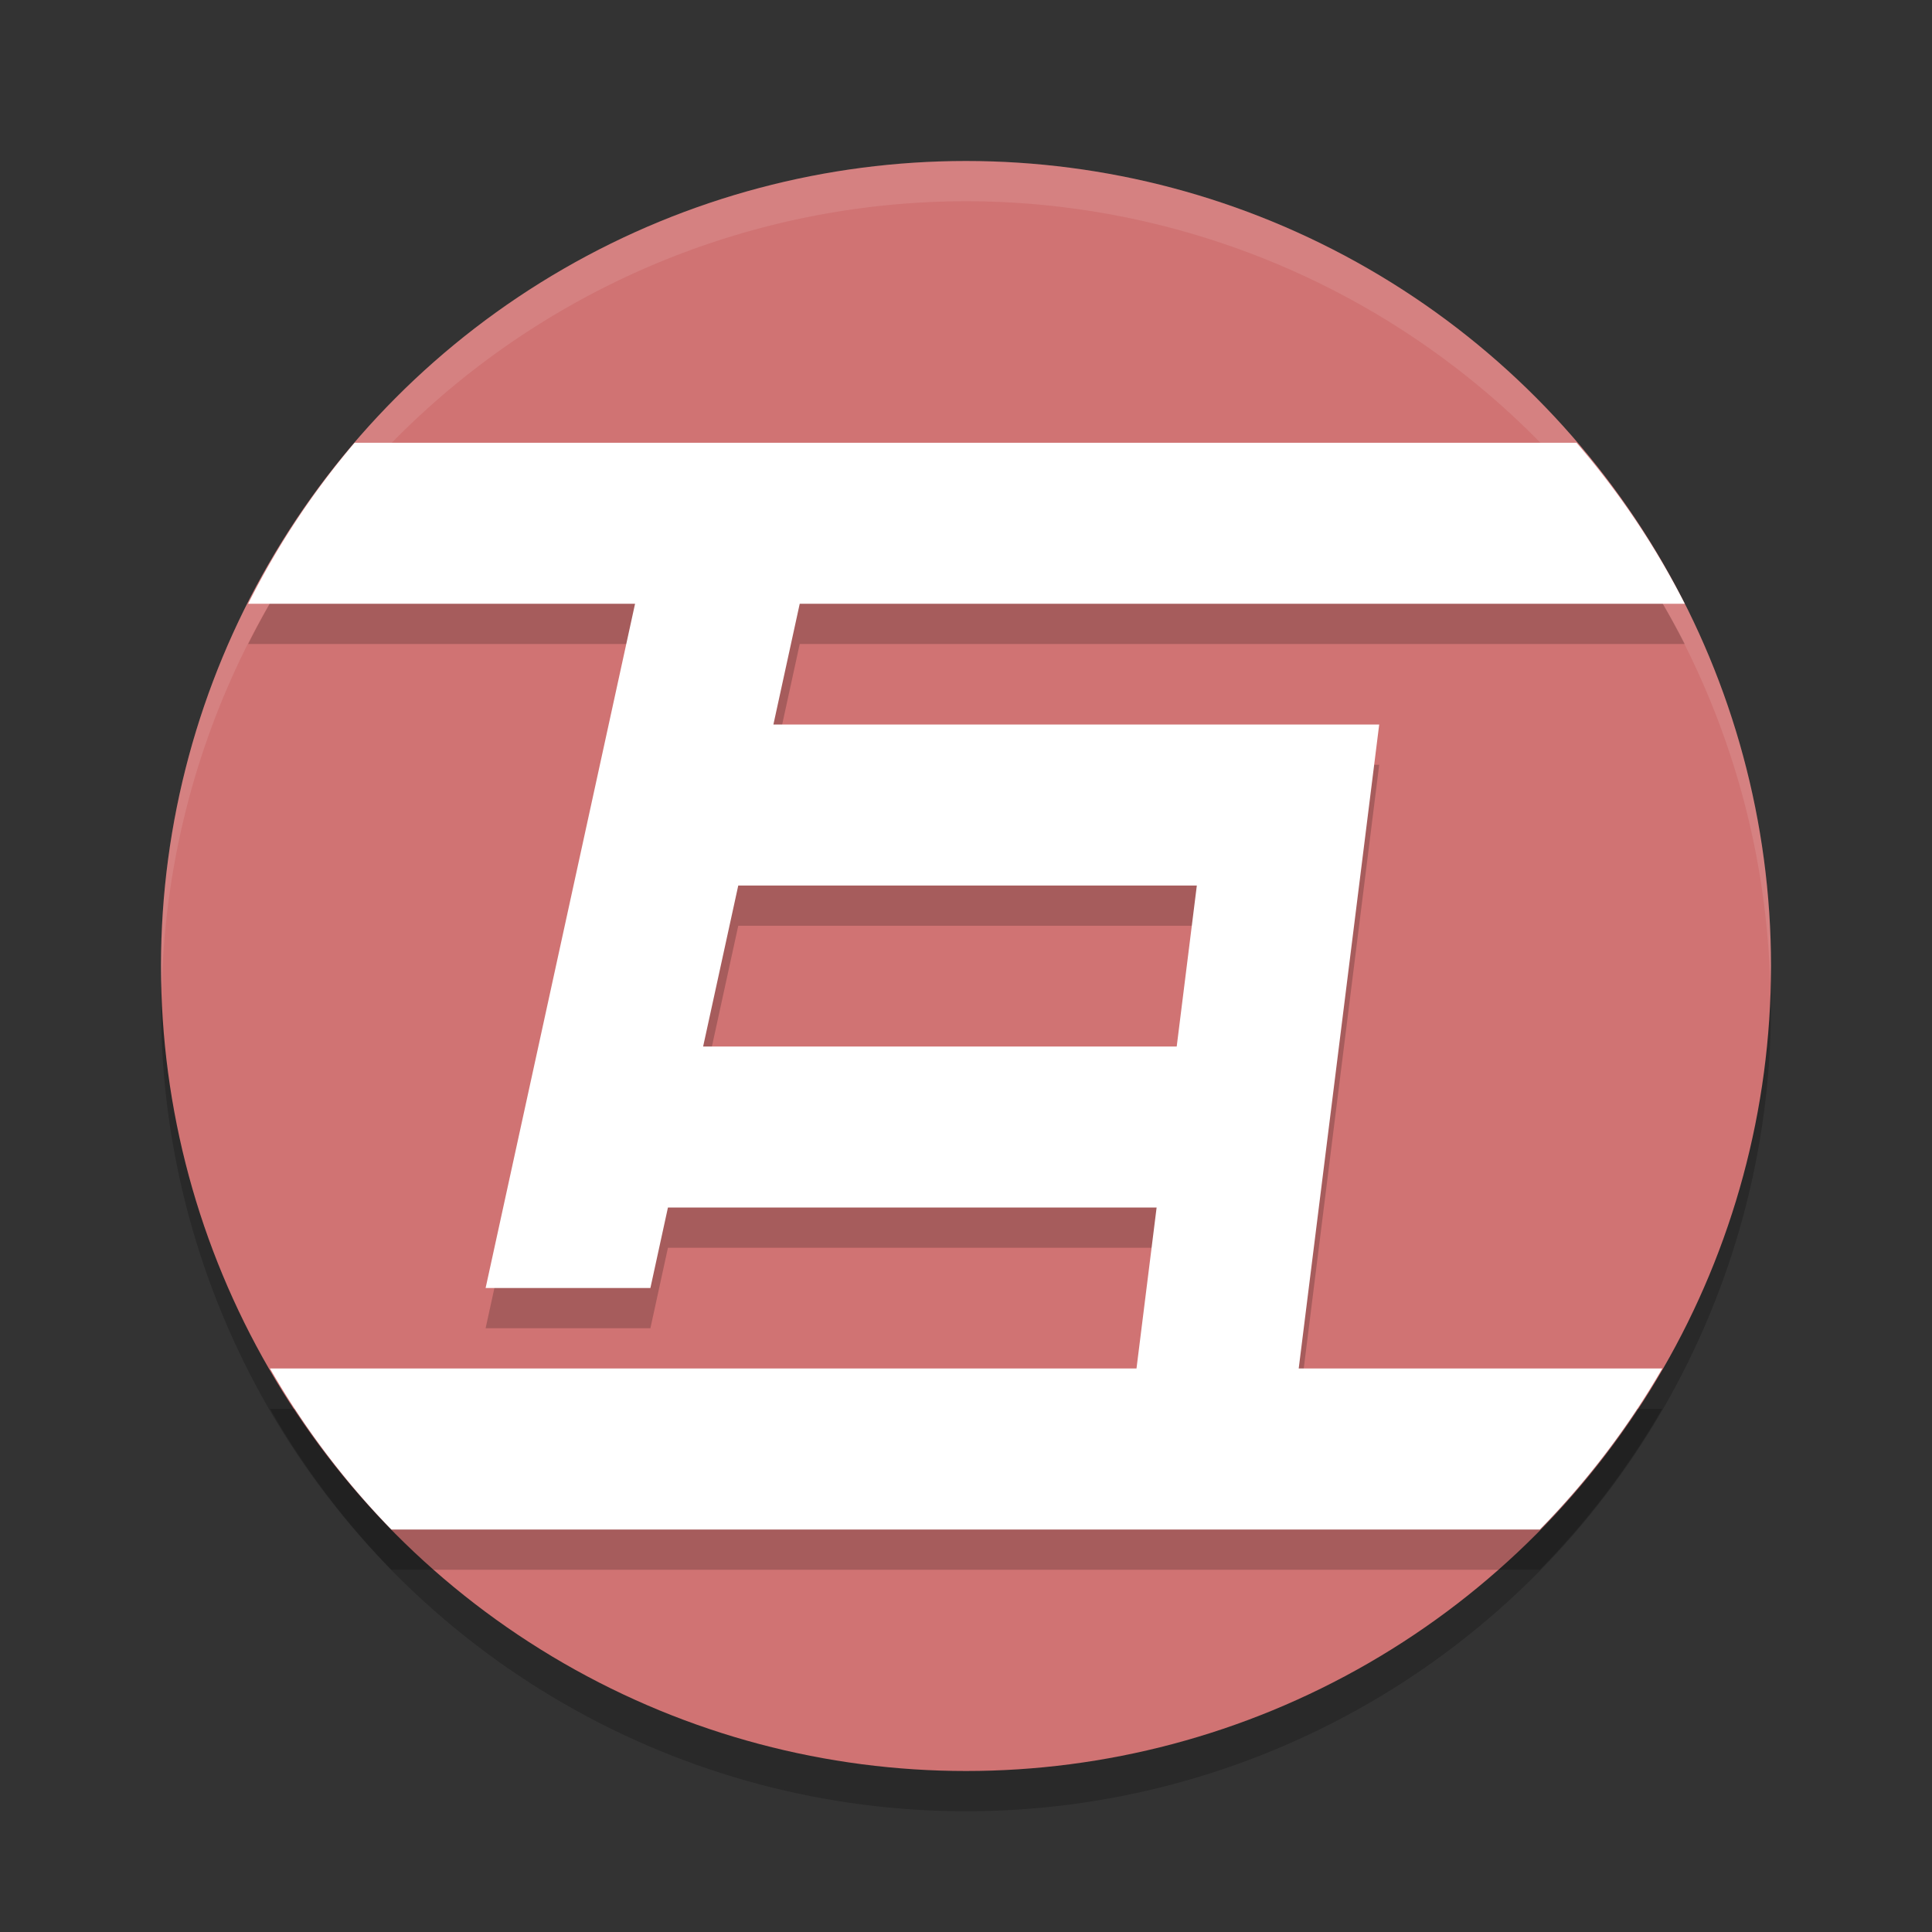 <?xml version="1.0" encoding="UTF-8" standalone="no"?>
<svg
   xmlns:dc="http://purl.org/dc/elements/1.1/"
   xmlns:cc="http://creativecommons.org/ns#"
   xmlns:rdf="http://www.w3.org/1999/02/22-rdf-syntax-ns#"
   xmlns:svg="http://www.w3.org/2000/svg"
   xmlns="http://www.w3.org/2000/svg"
   xmlns:sodipodi="http://sodipodi.sourceforge.net/DTD/sodipodi-0.dtd"
   xmlns:inkscape="http://www.inkscape.org/namespaces/inkscape"
   width="48"
   height="48"
   version="1.1"
   id="svg12"
   sodipodi:docname="tagainijisho.svg"
   inkscape:version="0.92.5 (2060ec1f9f, 2020-04-08)">
  <rect width="100%" height="100%" fill="#333333" stroke="none"/>
  <defs
     id="defs16" />
  <sodipodi:namedview
     pagecolor="#ffffff"
     bordercolor="#d98c8c"
     borderopacity="1"
     objecttolerance="10"
     gridtolerance="10"
     guidetolerance="10"
     inkscape:pageopacity="0"
     inkscape:pageshadow="2"
     inkscape:window-width="783"
     inkscape:window-height="480"
     id="namedview14"
     showgrid="false"
     inkscape:zoom="4.9166667"
     inkscape:cx="24"
     inkscape:cy="24"
     inkscape:window-x="0"
     inkscape:window-y="28"
     inkscape:window-maximized="0"
     inkscape:current-layer="svg12" />
  <circle
     style="opacity:0.2"
     cx="24"
     cy="25"
     r="20"
     id="circle2" />
  <circle
     style="fill:#d07373;fill-opacity:1"
     cx="24"
     cy="24"
     r="20"
     id="circle4" />
  <path
     style="opacity:0.1;fill:#ffffff"
     d="M 24,4 A 20,20 0 0 0 4,24 20,20 0 0 0 4.021,24.582 20,20 0 0 1 24,5 20,20 0 0 1 43.979,24.418 20,20 0 0 0 44,24 20,20 0 0 0 24,4 Z"
     id="path6" />
  <path
     style="opacity:0.2"
     d="m 8.811,12 a 20,20 0 0 0 -2.646,4 h 9.613 l -3.713,17 h 4.094 l 0.436,-2 h 12.141 l -0.5,4 H 18 10 6.707 a 20,20 0 0 0 3.016,4 H 38.258 a 20,20 0 0 0 3.041,-4 h -9.033 l 2,-16 H 19.215 l 0.654,-3 h 21.988 a 20,20 0 0 0 -2.689,-4 z m 9.531,11 h 11.393 l -0.5,4 H 17.469 Z"
     id="path8" />
  <path
     style="fill:#ffffff"
     d="m 8.811,11 a 20,20 0 0 0 -2.646,4 h 9.613 l -3.713,17 h 4.094 l 0.436,-2 h 12.141 l -0.5,4 H 18 10 6.707 a 20,20 0 0 0 3.016,4 H 38.258 a 20,20 0 0 0 3.041,-4 h -9.033 l 2,-16 H 19.215 l 0.654,-3 h 21.988 a 20,20 0 0 0 -2.689,-4 z m 9.531,11 h 11.393 l -0.5,4 H 17.469 Z"
     id="path10" />
</svg>

